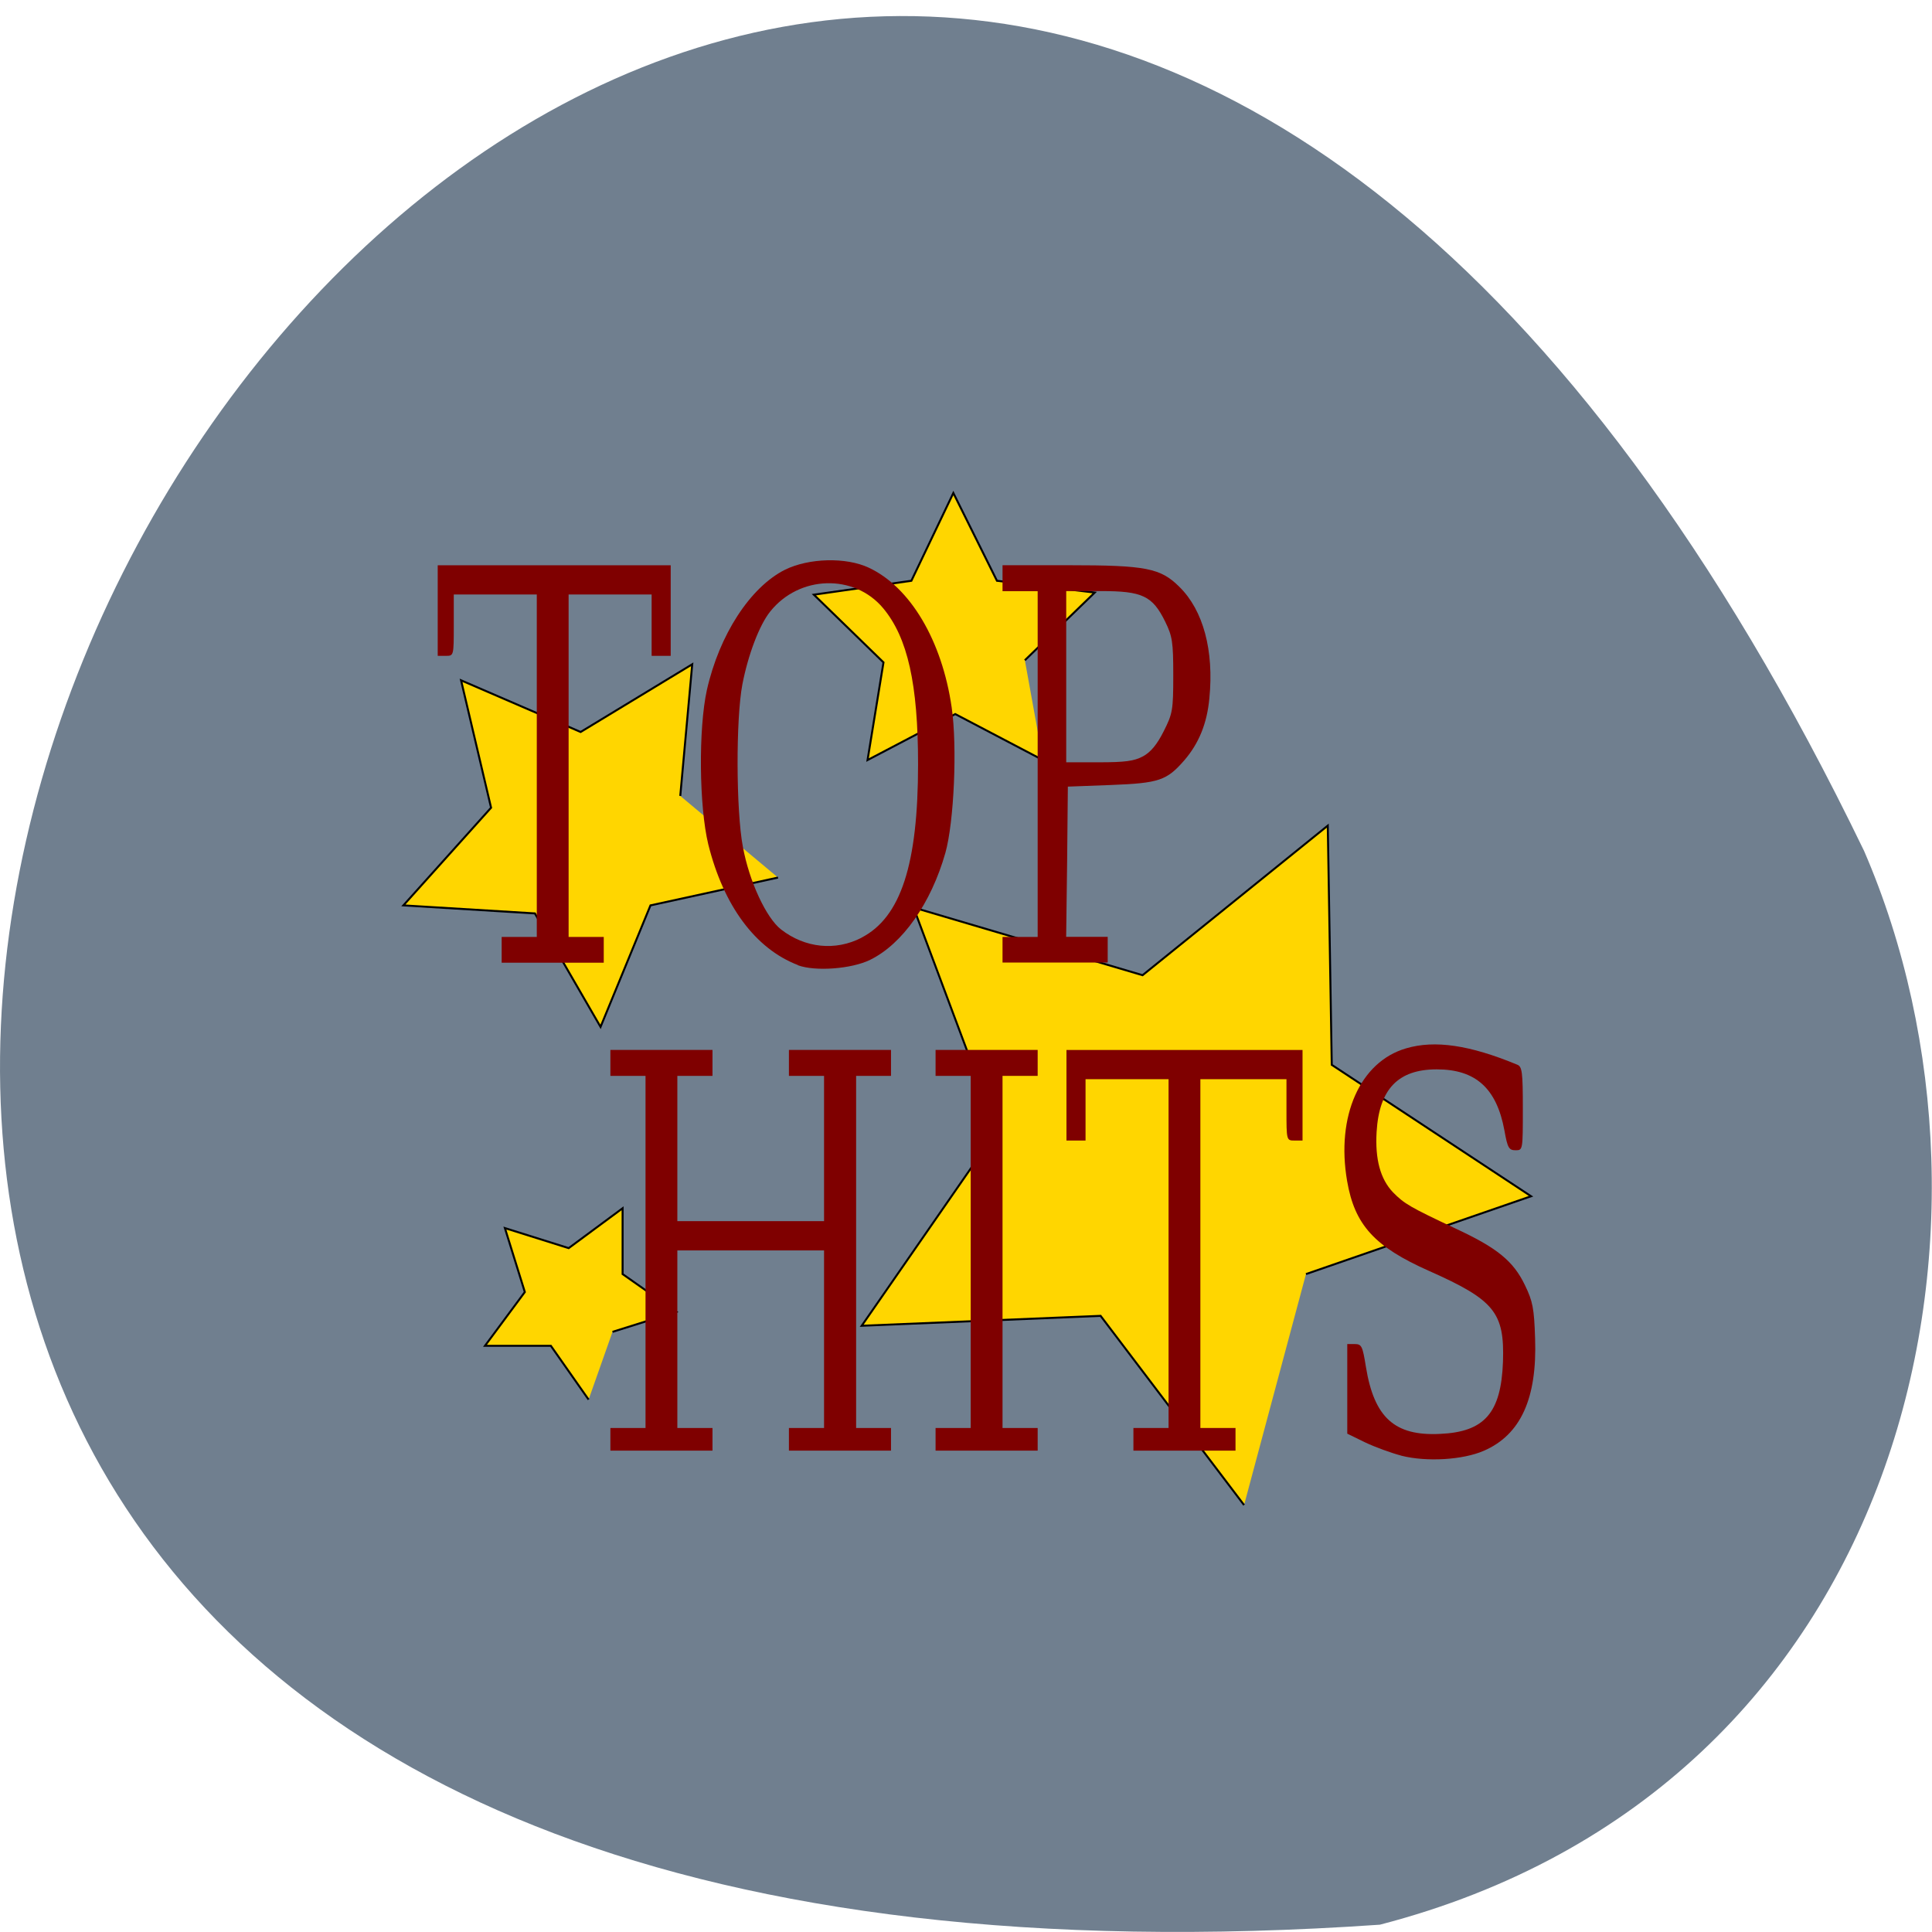 <svg xmlns="http://www.w3.org/2000/svg" viewBox="0 0 32 32"><path d="m 22.855 31.879 c -46.02 3.18 -11.527 -58.21 8.02 -17.785 c 2.695 6.227 0.727 15.516 -8.02 17.785" fill="#707f8f"/><g fill="#ffd600" stroke="#000" transform="matrix(0.033 0 0 0.033 2.424 -0.183)"><path d="m 317.04 446 l -64.01 13.972 l -25.06 60.977 l -32.947 -56.952 l -66.01 -4.03 l 44.01 -49.02 l -15.06 -63.937 l 60.01 25.93 l 56.01 -33.982 l -6 66.07"/><path d="m 450 387.03 l -44.01 -23.09 l -44.01 23.09 l 8 -49.02 l -34.947 -33.982 l 48.949 -6.986 l 21.06 -44.05 l 21.886 44.05 l 49.07 5.92 l -35.06 33.982"/><path d="m 550.96 760.95 l -72.01 -94.96 l -119.9 4.973 l 67.894 -97.92 l -41.889 -112.01 l 114.96 33.982 l 92.96 -75.07 l 2 120.06 l 100.02 65.95 l -112.96 39.07"/><path d="m 221.97 708.02 l -18.944 -26.996 h -33.06 l 20 -26.996 l -10 -32.09 l 32.01 10.06 l 27.06 -20.01 v 33.03 l 26.946 18.944 l -32.01 10.06"/></g><g fill="#7f0000"><path d="m 10.11 23.84 v -0.188 h 0.582 v -5.832 h -0.582 v -0.43 h 1.691 v 0.43 h -0.582 v 2.406 h 2.43 v -2.406 h -0.582 v -0.43 h 1.691 v 0.43 h -0.578 v 5.832 h 0.578 v 0.375 h -1.691 v -0.375 h 0.582 v -2.941 h -2.43 v 2.941 h 0.582 v 0.375 h -1.691"/><path d="m 15.496 23.84 v -0.188 h 0.582 v -5.832 h -0.582 v -0.43 h 1.691 v 0.43 h -0.582 v 5.832 h 0.582 v 0.375 h -1.691"/><path d="m 18.773 23.84 v -0.188 h 0.582 v -5.777 h -1.375 v 1.016 h -0.316 v -1.5 h 3.91 v 1.5 h -0.133 c -0.133 0 -0.133 -0.004 -0.133 -0.508 v -0.508 h -1.426 v 5.777 h 0.582 v 0.375 h -1.691"/><path d="m 23.21 24.11 c -0.164 -0.043 -0.434 -0.141 -0.598 -0.219 l -0.297 -0.145 v -1.484 h 0.125 c 0.113 0 0.129 0.035 0.184 0.379 c 0.137 0.84 0.477 1.145 1.223 1.109 c 0.742 -0.031 1.016 -0.348 1.047 -1.195 c 0.027 -0.816 -0.141 -1.023 -1.223 -1.504 c -0.906 -0.402 -1.234 -0.762 -1.359 -1.492 c -0.184 -1.074 0.215 -1.973 0.977 -2.195 c 0.477 -0.141 1.055 -0.055 1.84 0.27 c 0.082 0.031 0.094 0.121 0.094 0.727 c 0 0.688 0 0.691 -0.121 0.691 c -0.109 0 -0.133 -0.039 -0.184 -0.328 c -0.129 -0.699 -0.477 -1.012 -1.121 -1.012 c -0.641 0 -0.953 0.328 -0.996 1.035 c -0.027 0.457 0.063 0.781 0.27 1 c 0.188 0.191 0.281 0.246 1.039 0.602 c 0.688 0.32 0.957 0.539 1.148 0.938 c 0.129 0.266 0.152 0.383 0.168 0.879 c 0.035 0.996 -0.238 1.598 -0.848 1.863 c -0.348 0.152 -0.949 0.188 -1.367 0.082"/><path d="m 16.605 15.734 v -0.215 h 0.582 v -5.727 h -0.582 v -0.43 h 1.102 c 1.273 0 1.516 0.047 1.828 0.359 c 0.395 0.387 0.574 1.055 0.496 1.844 c -0.039 0.422 -0.176 0.75 -0.414 1.027 c -0.293 0.336 -0.418 0.379 -1.215 0.41 l -0.715 0.027 l -0.012 1.242 l -0.016 1.246 h 0.688 v 0.426 h -1.742 m 2.324 -3.414 c 0.129 -0.07 0.234 -0.195 0.344 -0.414 c 0.148 -0.293 0.16 -0.348 0.16 -0.93 c 0 -0.555 -0.016 -0.648 -0.133 -0.887 c -0.211 -0.43 -0.379 -0.508 -1.066 -0.508 h -0.574 v 2.836 h 0.543 c 0.43 0 0.582 -0.02 0.727 -0.098"/><path d="m 13.215 15.984 c -0.703 -0.27 -1.23 -0.98 -1.484 -2 c -0.152 -0.629 -0.164 -1.914 -0.023 -2.555 c 0.207 -0.918 0.719 -1.703 1.293 -1.992 c 0.395 -0.195 1.012 -0.211 1.387 -0.035 c 0.688 0.32 1.215 1.207 1.375 2.316 c 0.094 0.652 0.039 1.898 -0.105 2.41 c -0.238 0.836 -0.711 1.508 -1.246 1.77 c -0.309 0.152 -0.91 0.195 -1.195 0.09 m 1.051 -0.457 c 0.652 -0.336 0.938 -1.215 0.938 -2.871 c 0 -1.332 -0.172 -2.098 -0.578 -2.586 c -0.48 -0.574 -1.391 -0.547 -1.871 0.055 c -0.18 0.223 -0.367 0.719 -0.461 1.207 c -0.109 0.574 -0.105 2.09 0.008 2.688 c 0.105 0.574 0.387 1.18 0.633 1.371 c 0.398 0.309 0.902 0.359 1.332 0.137"/><path d="m 8.309 15.734 v -0.215 h 0.582 v -5.672 h -1.375 v 0.508 c 0 0.508 0 0.508 -0.133 0.508 h -0.133 v -1.5 h 3.859 v 1.5 h -0.316 v -1.016 h -1.375 v 5.672 h 0.582 v 0.426 h -1.691"/></g></svg>